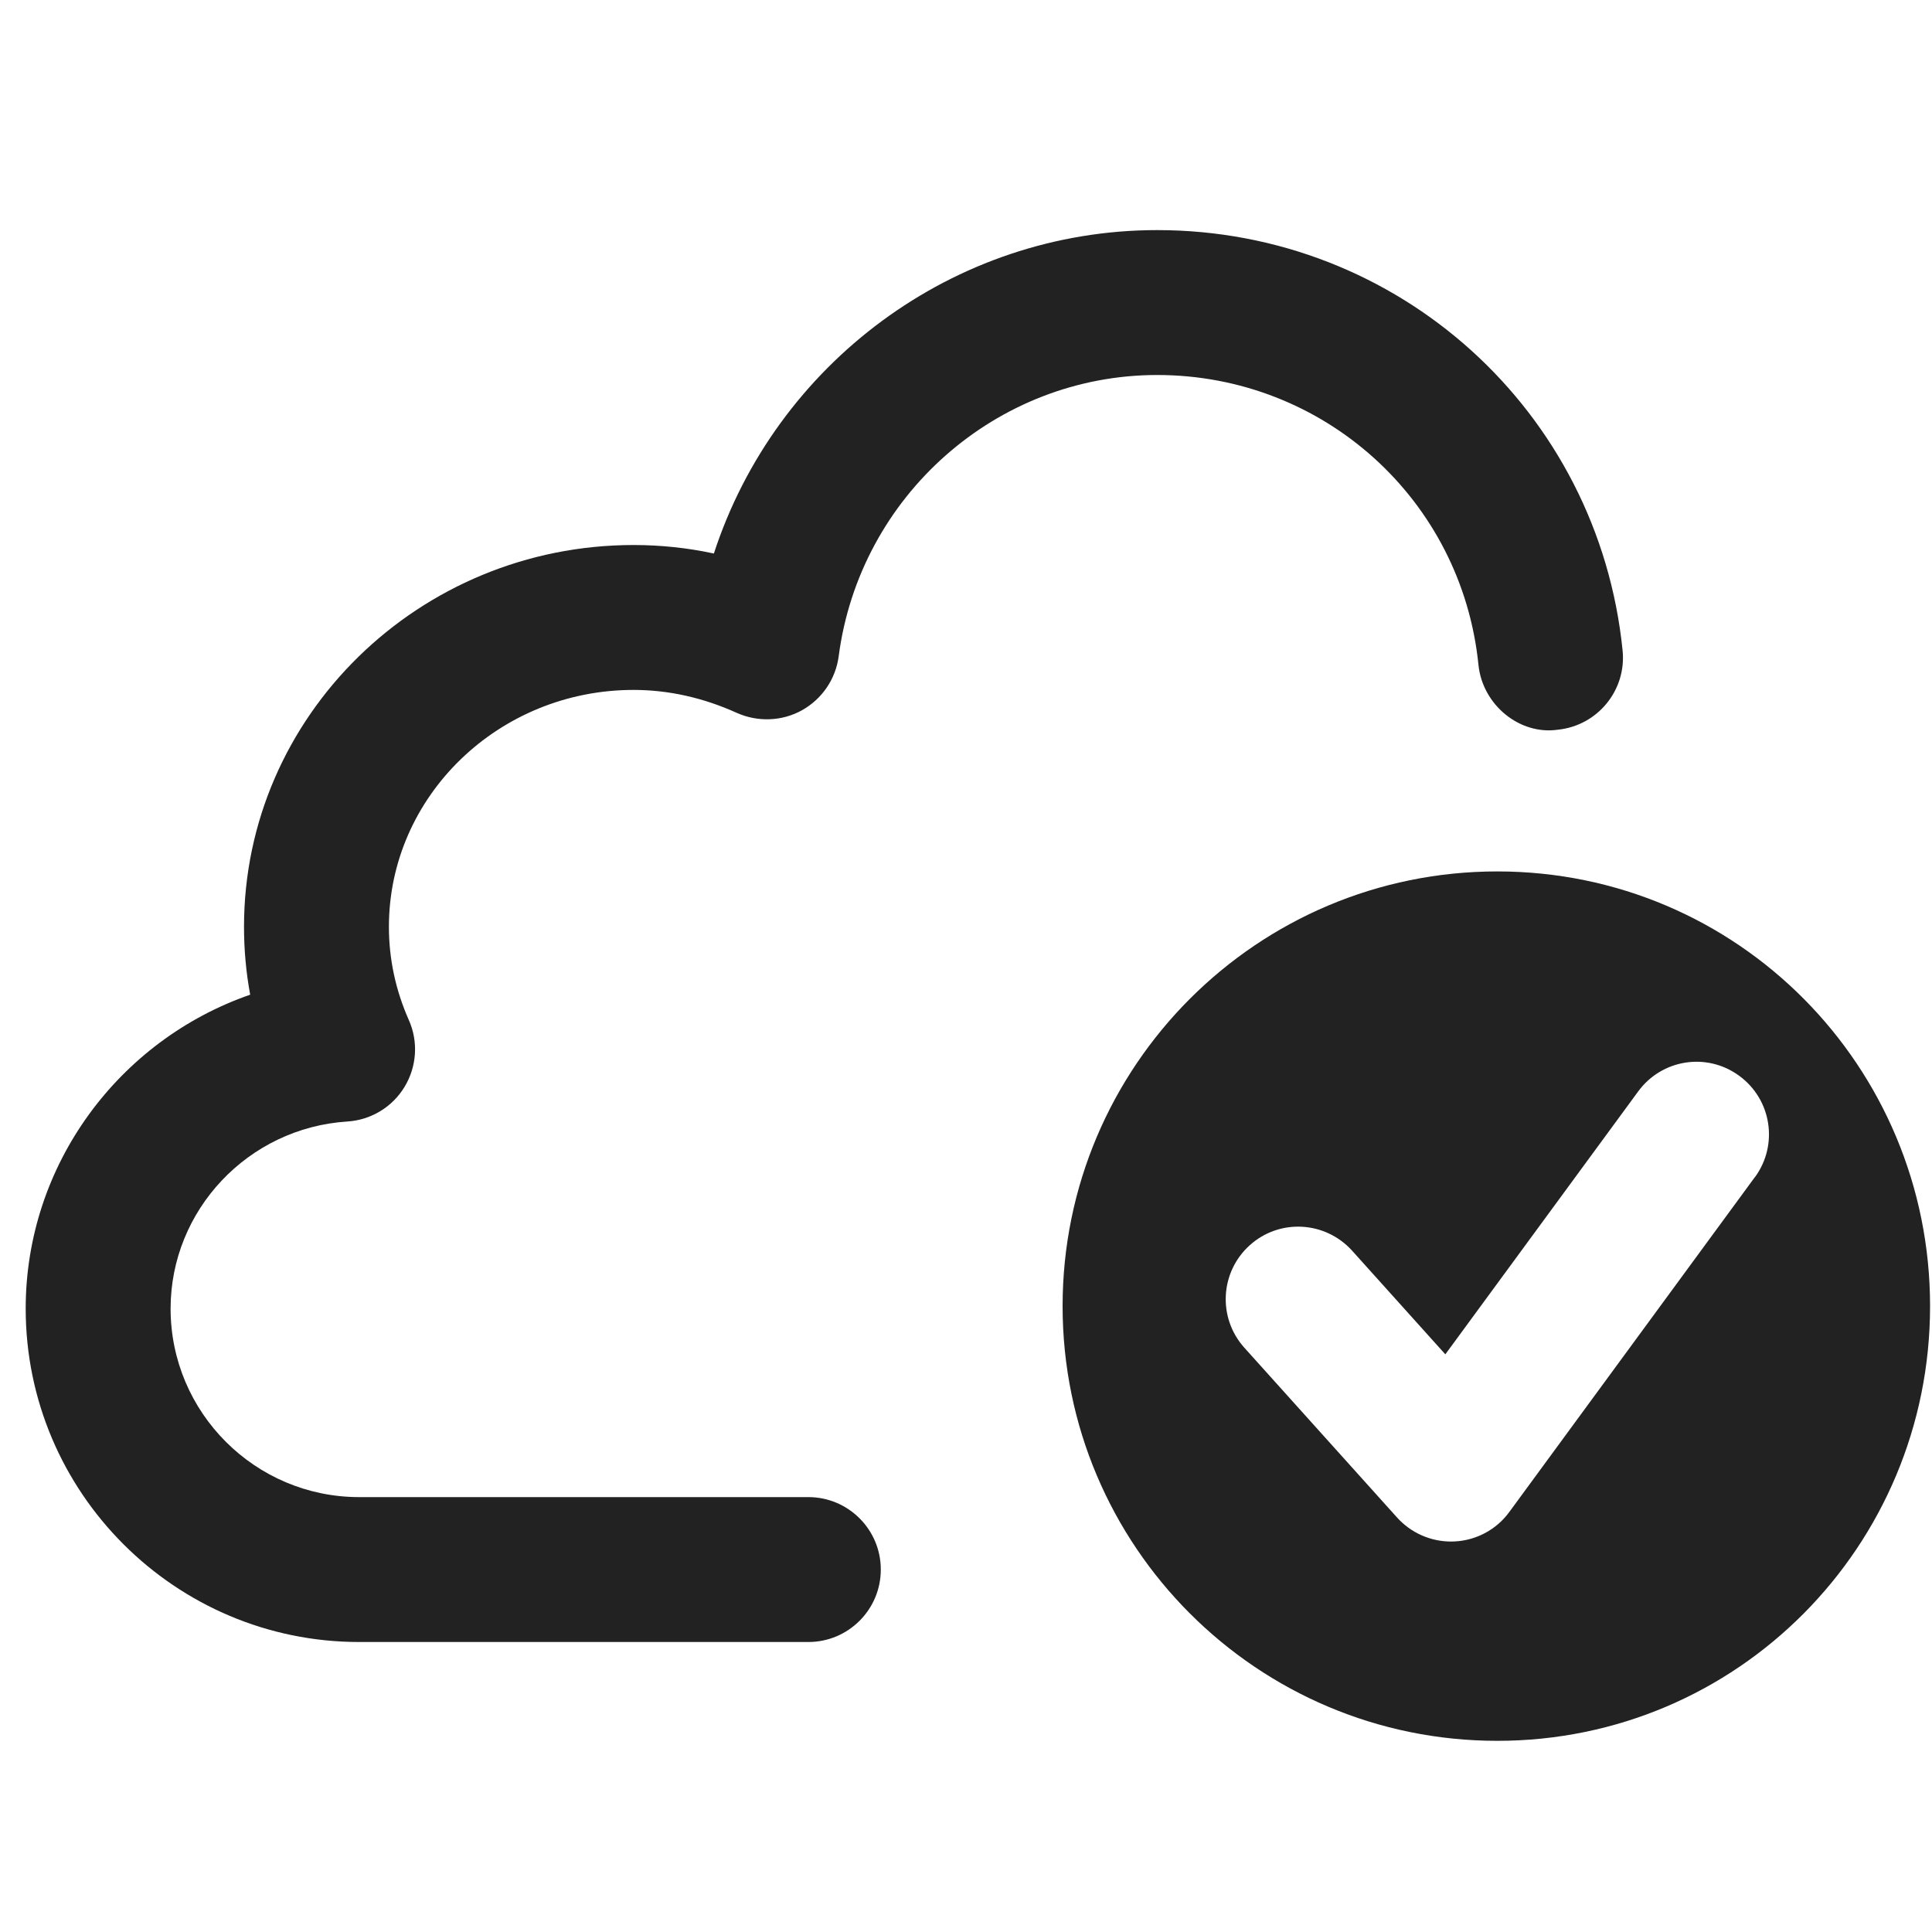 <?xml version="1.0" encoding="UTF-8"?>
<svg xmlns="http://www.w3.org/2000/svg" width="20" height="20" viewBox="0 0 20 20">
  <path d="M8.368,16.998H3.718c-1.903,0-3.452-1.548-3.452-3.451,0-1.492.967-2.78,2.324-3.25-.043-.231-.064-.466-.064-.703,0-2.18,1.81-3.952,4.033-3.952.279,0,.558.029.831.088.638-1.959,2.477-3.348,4.589-3.348,2.496,0,4.567,1.87,4.818,4.351.042.412-.259.779-.671.821-.396.057-.779-.258-.821-.671-.173-1.711-1.604-3.001-3.326-3.001-1.663,0-3.08,1.252-3.297,2.912-.031.235-.172.442-.379.558-.208.116-.459.124-.675.028-.349-.158-.709-.238-1.069-.238-1.396,0-2.533,1.1-2.533,2.452,0,.332.069.656.206.965.1.224.083.482-.044.692s-.349.344-.594.359c-1.025.066-1.828.917-1.828,1.937,0,1.076.876,1.951,1.952,1.951h4.65c.414,0,.75.336.75.75s-.336.75-.75.75Z" fill="#222"/>
  <path d="M15.5,9.021c-2.485,0-4.5,2.015-4.5,4.5s2.015,4.5,4.5,4.5c2.485,0,4.48-2.015,4.48-4.5s-1.995-4.5-4.48-4.5ZM18.166,12.186l-2.541,3.465c-.133.183-.342.295-.567.306-.013.001-.024.001-.037.001-.212,0-.415-.09-.558-.248l-1.582-1.759c-.277-.309-.252-.782.056-1.06.308-.278.781-.252,1.06.056l.965,1.073,1.996-2.721c.243-.333.711-.41,1.048-.161.334.245.406.714.161,1.048Z" fill="#222"/>
</svg>